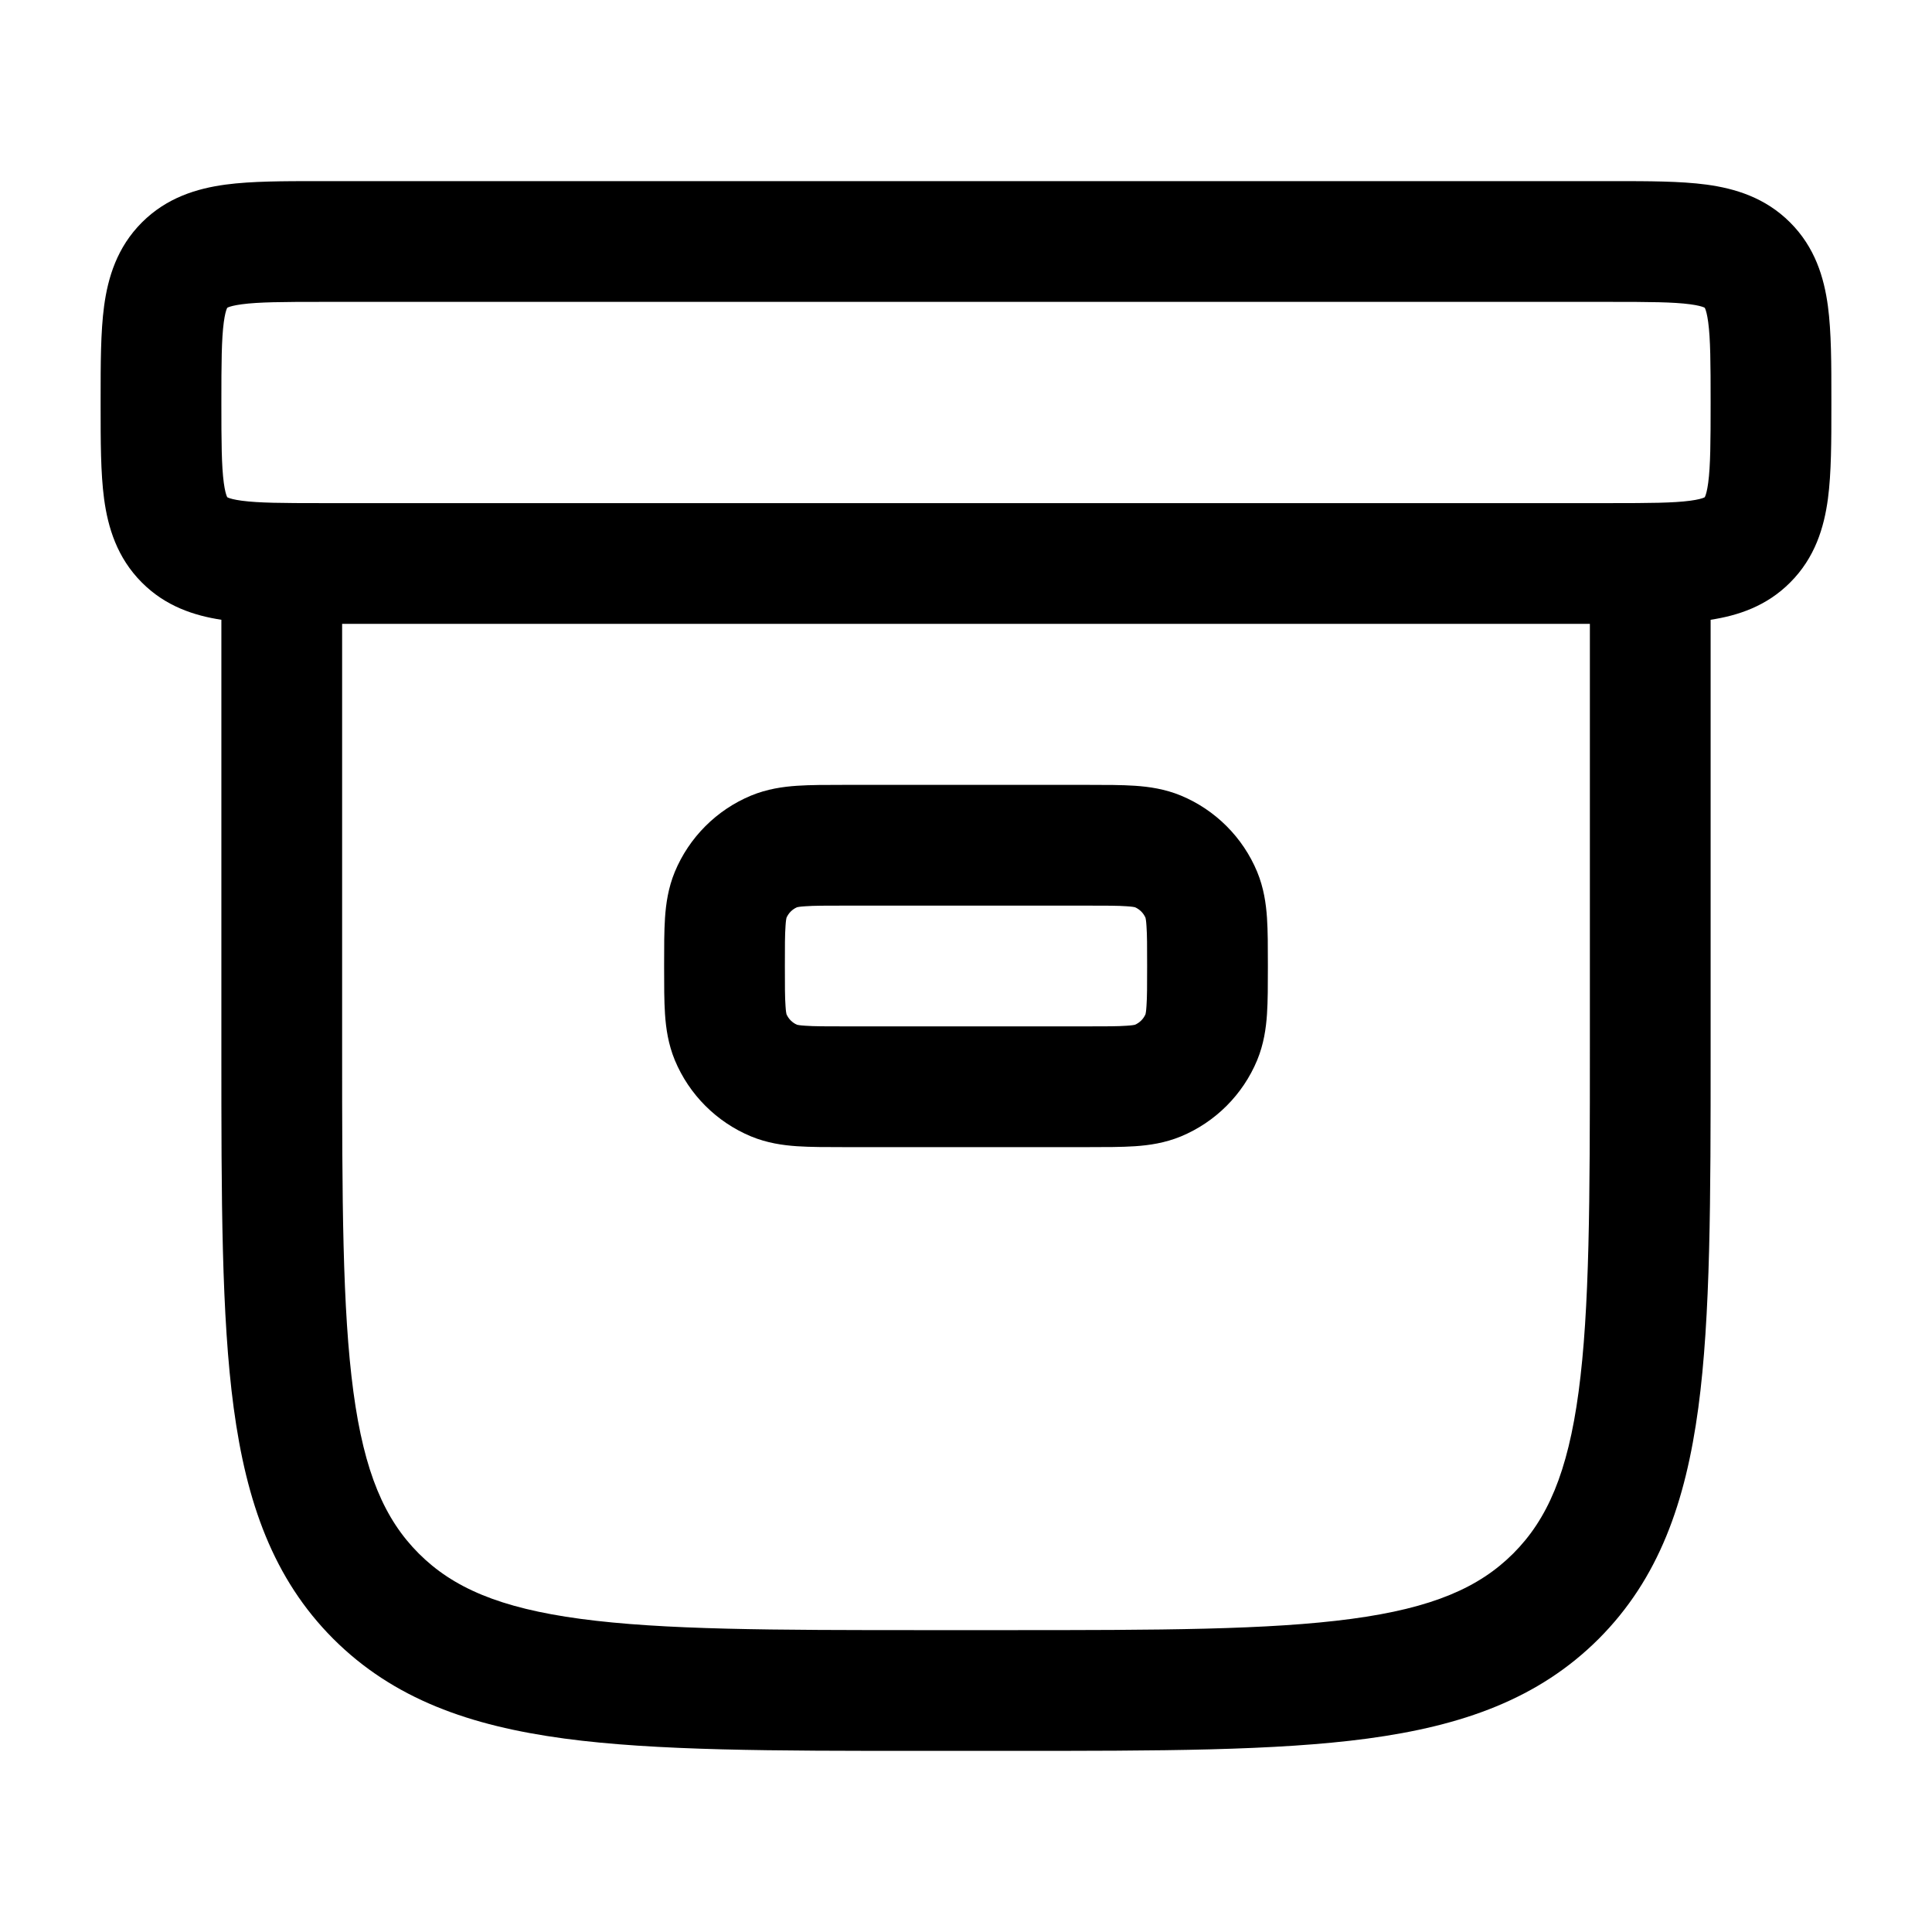 <svg width="24" height="24" viewBox="0 0 24 24" fill="none" xmlns="http://www.w3.org/2000/svg">
<path fill-rule="evenodd" clip-rule="evenodd" d="M3.955 2.25C3.97 2.25 3.985 2.25 4 2.25L20.045 2.25C20.478 2.25 20.874 2.25 21.197 2.293C21.553 2.341 21.928 2.454 22.237 2.763C22.547 3.072 22.659 3.447 22.707 3.803C22.75 4.126 22.75 4.522 22.75 4.955V5.045C22.75 5.478 22.75 5.874 22.707 6.197C22.659 6.553 22.547 6.928 22.237 7.237C21.944 7.531 21.59 7.647 21.25 7.699V13.056C21.25 14.894 21.25 16.35 21.097 17.489C20.939 18.662 20.607 19.61 19.859 20.359C19.11 21.107 18.162 21.439 16.989 21.597C15.85 21.75 14.394 21.75 12.556 21.75H11.444C9.606 21.75 8.15 21.75 7.011 21.597C5.839 21.439 4.89 21.107 4.141 20.359C3.393 19.61 3.061 18.662 2.903 17.489C2.75 16.35 2.75 14.894 2.75 13.056L2.75 7.699C2.41 7.647 2.056 7.531 1.763 7.237C1.454 6.928 1.341 6.553 1.293 6.197C1.25 5.874 1.25 5.478 1.25 5.045C1.25 5.03 1.25 5.015 1.25 5C1.25 4.985 1.25 4.97 1.25 4.955C1.25 4.522 1.25 4.126 1.293 3.803C1.341 3.447 1.454 3.072 1.763 2.763C2.072 2.454 2.447 2.341 2.803 2.293C3.126 2.25 3.522 2.25 3.955 2.25ZM4.25 7.75V13C4.25 14.907 4.252 16.262 4.39 17.289C4.525 18.295 4.779 18.875 5.202 19.298C5.625 19.721 6.205 19.975 7.211 20.11C8.239 20.248 9.593 20.25 11.5 20.25H12.5C14.407 20.25 15.761 20.248 16.789 20.11C17.795 19.975 18.375 19.721 18.798 19.298C19.221 18.875 19.475 18.295 19.61 17.289C19.748 16.262 19.75 14.907 19.75 13V7.75H4.25ZM2.823 3.823L2.826 3.822C2.828 3.821 2.831 3.819 2.836 3.817C2.858 3.808 2.906 3.793 3.003 3.78C3.213 3.752 3.507 3.75 4 3.75H20C20.493 3.75 20.787 3.752 20.997 3.78C21.094 3.793 21.142 3.808 21.164 3.817C21.169 3.819 21.172 3.821 21.174 3.822L21.177 3.823L21.178 3.826C21.179 3.828 21.181 3.831 21.183 3.836C21.192 3.858 21.207 3.906 21.22 4.003C21.248 4.213 21.25 4.507 21.25 5C21.25 5.493 21.248 5.787 21.22 5.997C21.207 6.094 21.192 6.142 21.183 6.164C21.181 6.169 21.179 6.172 21.178 6.174L21.177 6.177L21.174 6.178C21.172 6.179 21.169 6.181 21.164 6.183C21.142 6.192 21.094 6.207 20.997 6.22C20.787 6.248 20.493 6.25 20 6.25H4C3.507 6.25 3.213 6.248 3.003 6.22C2.906 6.207 2.858 6.192 2.836 6.183C2.831 6.181 2.828 6.179 2.826 6.178L2.823 6.177L2.822 6.174C2.821 6.172 2.819 6.169 2.817 6.164C2.808 6.142 2.793 6.094 2.78 5.997C2.752 5.787 2.75 5.493 2.75 5C2.75 4.507 2.752 4.213 2.78 4.003C2.793 3.906 2.808 3.858 2.817 3.836C2.819 3.831 2.821 3.828 2.822 3.826L2.823 3.823ZM2.823 6.177C2.823 6.176 2.823 6.176 2.823 6.177V6.177ZM10.478 9.75H13.522C13.736 9.75 13.933 9.75 14.098 9.761C14.276 9.773 14.471 9.801 14.67 9.883C15.098 10.061 15.439 10.402 15.617 10.83C15.699 11.029 15.727 11.224 15.739 11.402C15.75 11.567 15.75 11.764 15.75 11.978V12.022C15.75 12.236 15.75 12.433 15.739 12.598C15.727 12.776 15.699 12.971 15.617 13.17C15.439 13.598 15.098 13.939 14.67 14.117C14.471 14.199 14.276 14.227 14.098 14.239C13.933 14.25 13.736 14.25 13.522 14.25H10.478C10.264 14.25 10.067 14.25 9.902 14.239C9.724 14.227 9.529 14.199 9.33 14.117C8.902 13.939 8.561 13.598 8.383 13.17C8.301 12.971 8.273 12.776 8.261 12.598C8.25 12.433 8.25 12.236 8.25 12.022V11.978C8.25 11.764 8.25 11.567 8.261 11.402C8.273 11.224 8.301 11.029 8.383 10.83C8.561 10.402 8.902 10.061 9.33 9.883C9.529 9.801 9.724 9.773 9.902 9.761C10.067 9.75 10.264 9.75 10.478 9.75ZM9.901 11.27C9.842 11.296 9.796 11.342 9.77 11.401C9.768 11.409 9.762 11.437 9.758 11.504C9.75 11.612 9.75 11.757 9.75 12C9.75 12.243 9.75 12.388 9.758 12.496C9.762 12.563 9.768 12.591 9.77 12.599C9.796 12.658 9.842 12.704 9.901 12.73C9.909 12.732 9.937 12.738 10.004 12.742C10.112 12.75 10.257 12.75 10.5 12.75H13.5C13.743 12.75 13.888 12.75 13.996 12.742C14.063 12.738 14.091 12.732 14.099 12.73C14.158 12.704 14.204 12.658 14.23 12.599C14.232 12.591 14.238 12.563 14.242 12.496C14.25 12.388 14.25 12.243 14.25 12C14.25 11.757 14.25 11.612 14.242 11.504C14.238 11.437 14.232 11.409 14.23 11.401C14.204 11.342 14.158 11.296 14.099 11.27C14.091 11.268 14.063 11.262 13.996 11.258C13.888 11.25 13.743 11.25 13.5 11.25H10.5C10.257 11.25 10.112 11.25 10.004 11.258C9.937 11.262 9.909 11.268 9.901 11.27Z" fill="black"/>
</svg>
